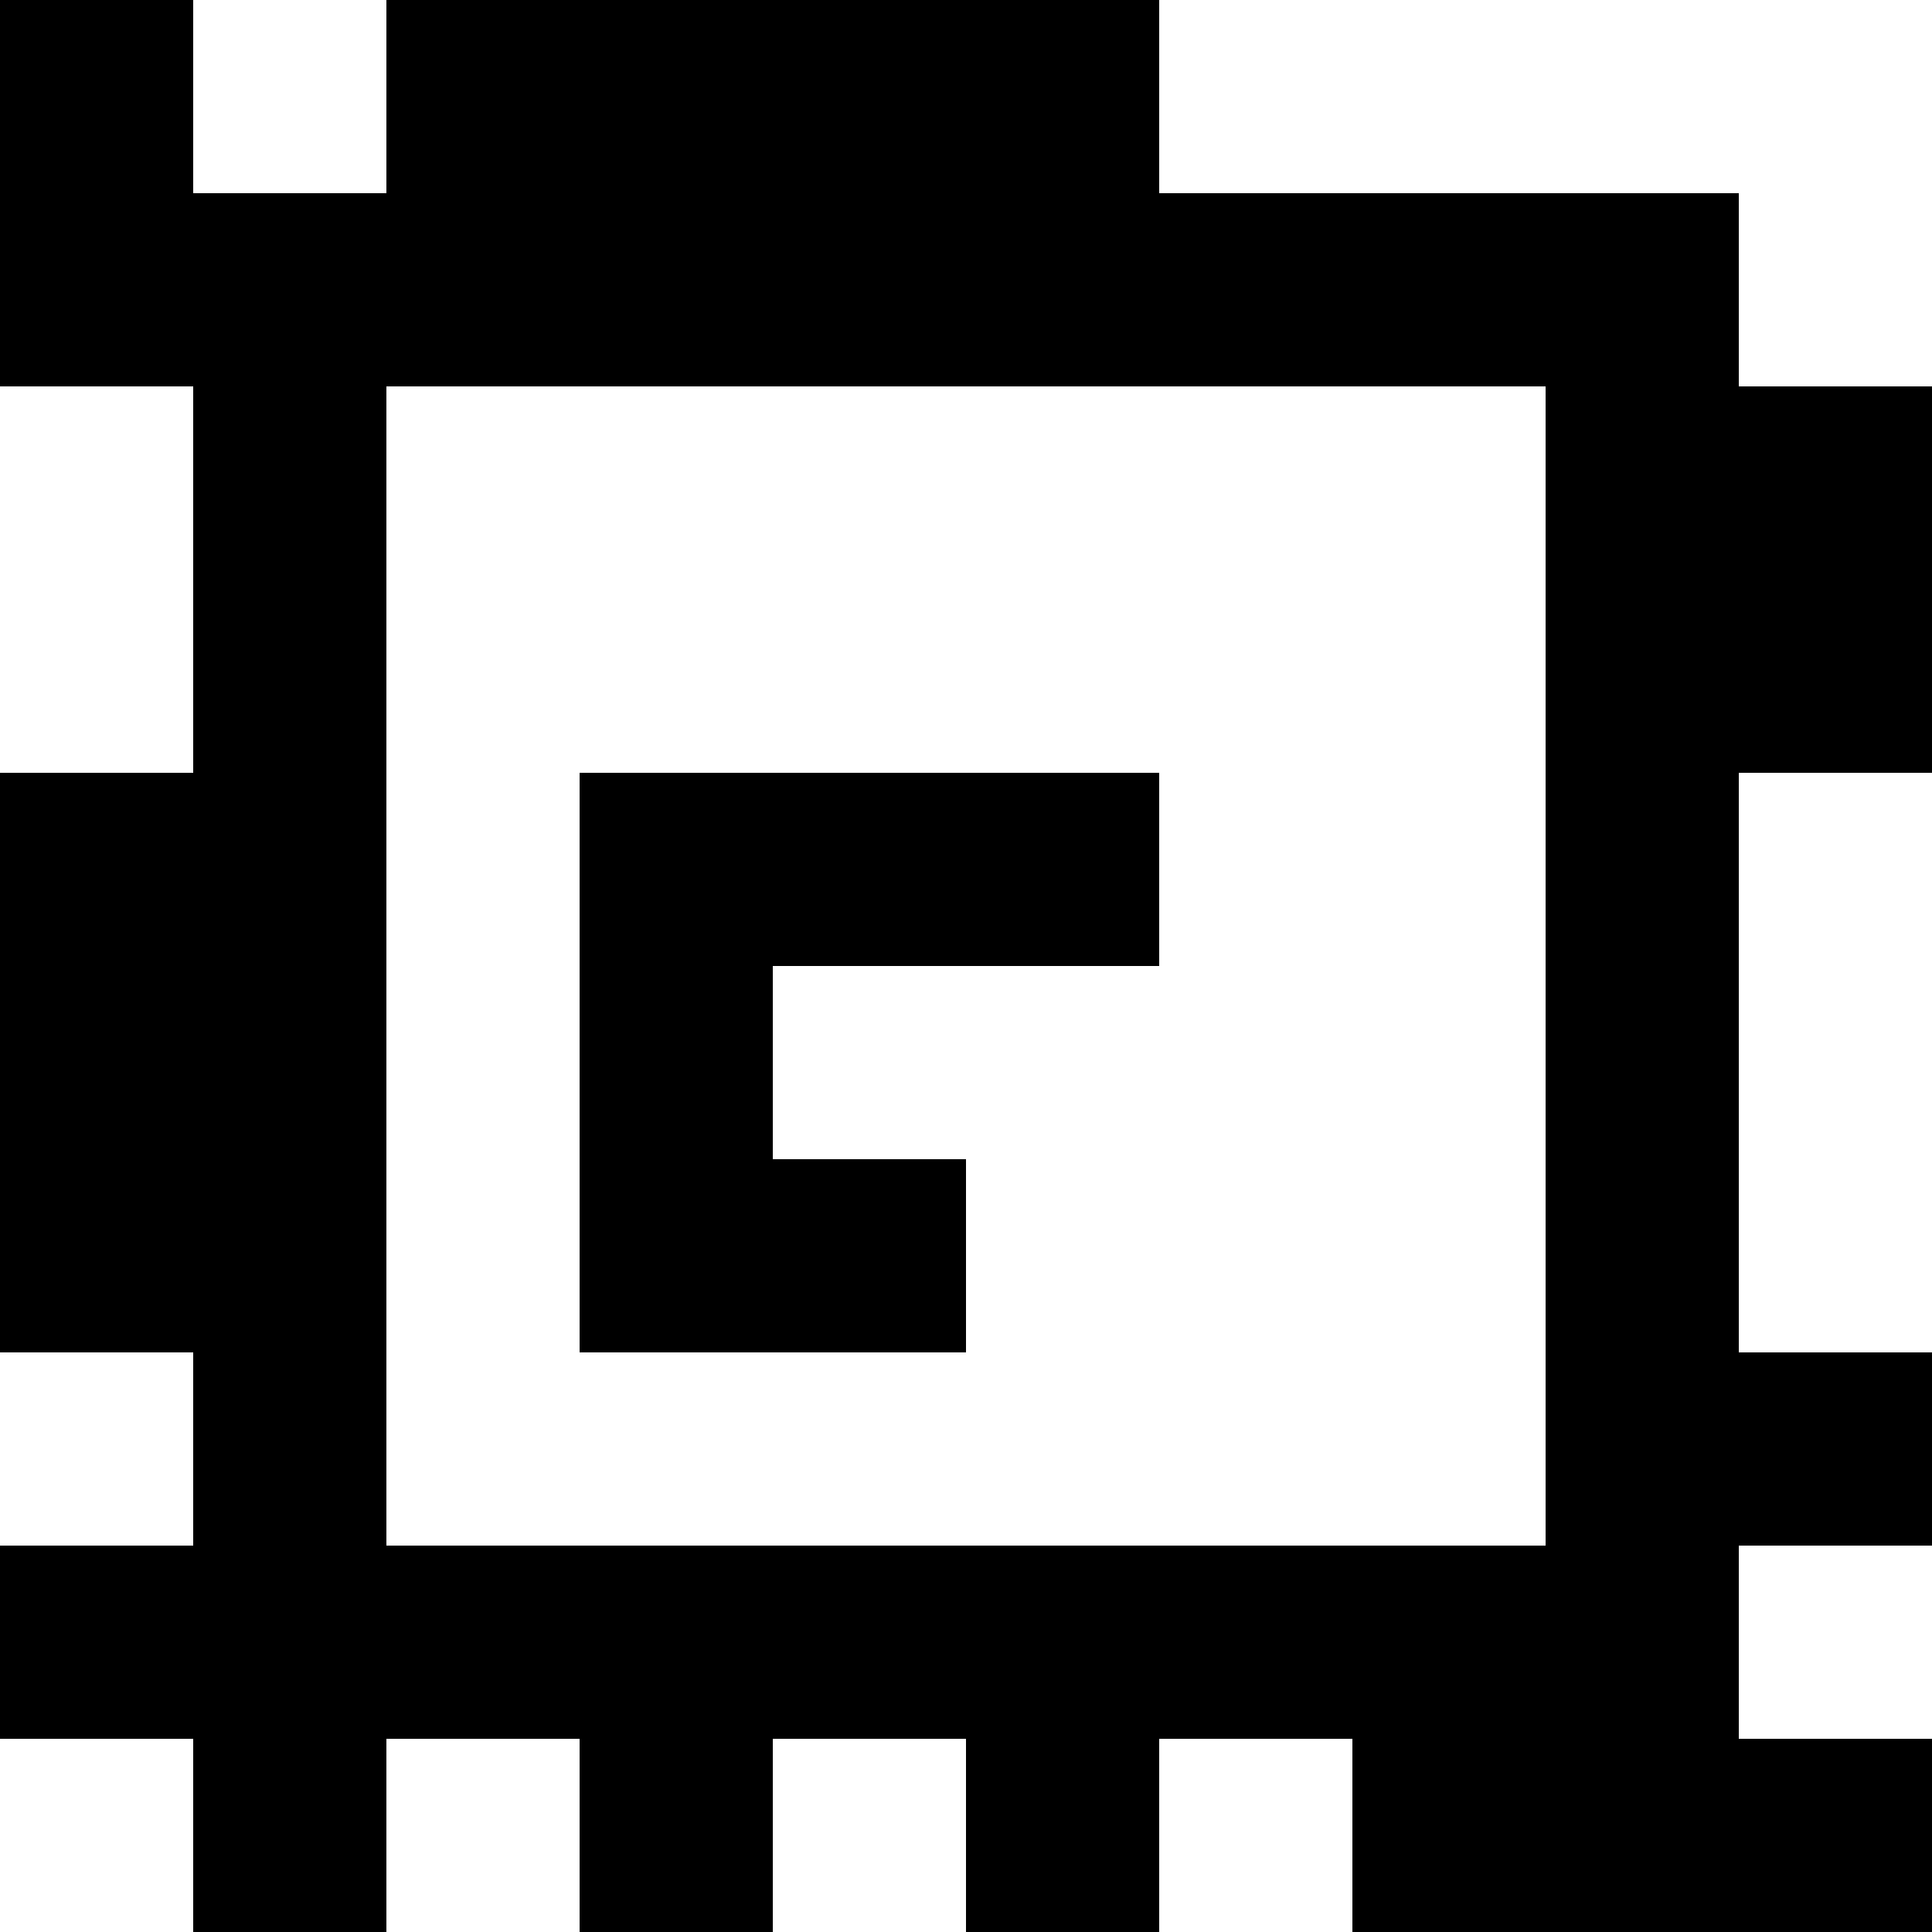 <?xml version="1.0" standalone="yes"?>
<svg xmlns="http://www.w3.org/2000/svg" width="100" height="100">
<rect width="100%" height="100%" fill="#808080" stroke="none"/>
<path style="fill:#000000; stroke:none;" d="M0 0L0 20L10 20L10 40L0 40L0 70L10 70L10 80L0 80L0 90L10 90L10 100L20 100L20 90L30 90L30 100L40 100L40 90L50 90L50 100L60 100L60 90L70 90L70 100L100 100L100 90L90 90L90 80L100 80L100 70L90 70L90 40L100 40L100 20L90 20L90 10L60 10L60 0L20 0L20 10L10 10L10 0L0 0z"/>
<path style="fill:#ffffff; stroke:none;" d="M10 0L10 10L20 10L20 0L10 0M60 0L60 10L90 10L90 20L100 20L100 0L60 0M0 20L0 40L10 40L10 20L0 20M20 20L20 80L80 80L80 20L20 20z"/>
<path style="fill:#000000; stroke:none;" d="M30 40L30 70L50 70L50 60L40 60L40 50L60 50L60 40L30 40z"/>
<path style="fill:#ffffff; stroke:none;" d="M90 40L90 70L100 70L100 40L90 40M0 70L0 80L10 80L10 70L0 70M90 80L90 90L100 90L100 80L90 80M0 90L0 100L10 100L10 90L0 90M20 90L20 100L30 100L30 90L20 90M40 90L40 100L50 100L50 90L40 90M60 90L60 100L70 100L70 90L60 90z"/>
</svg>
